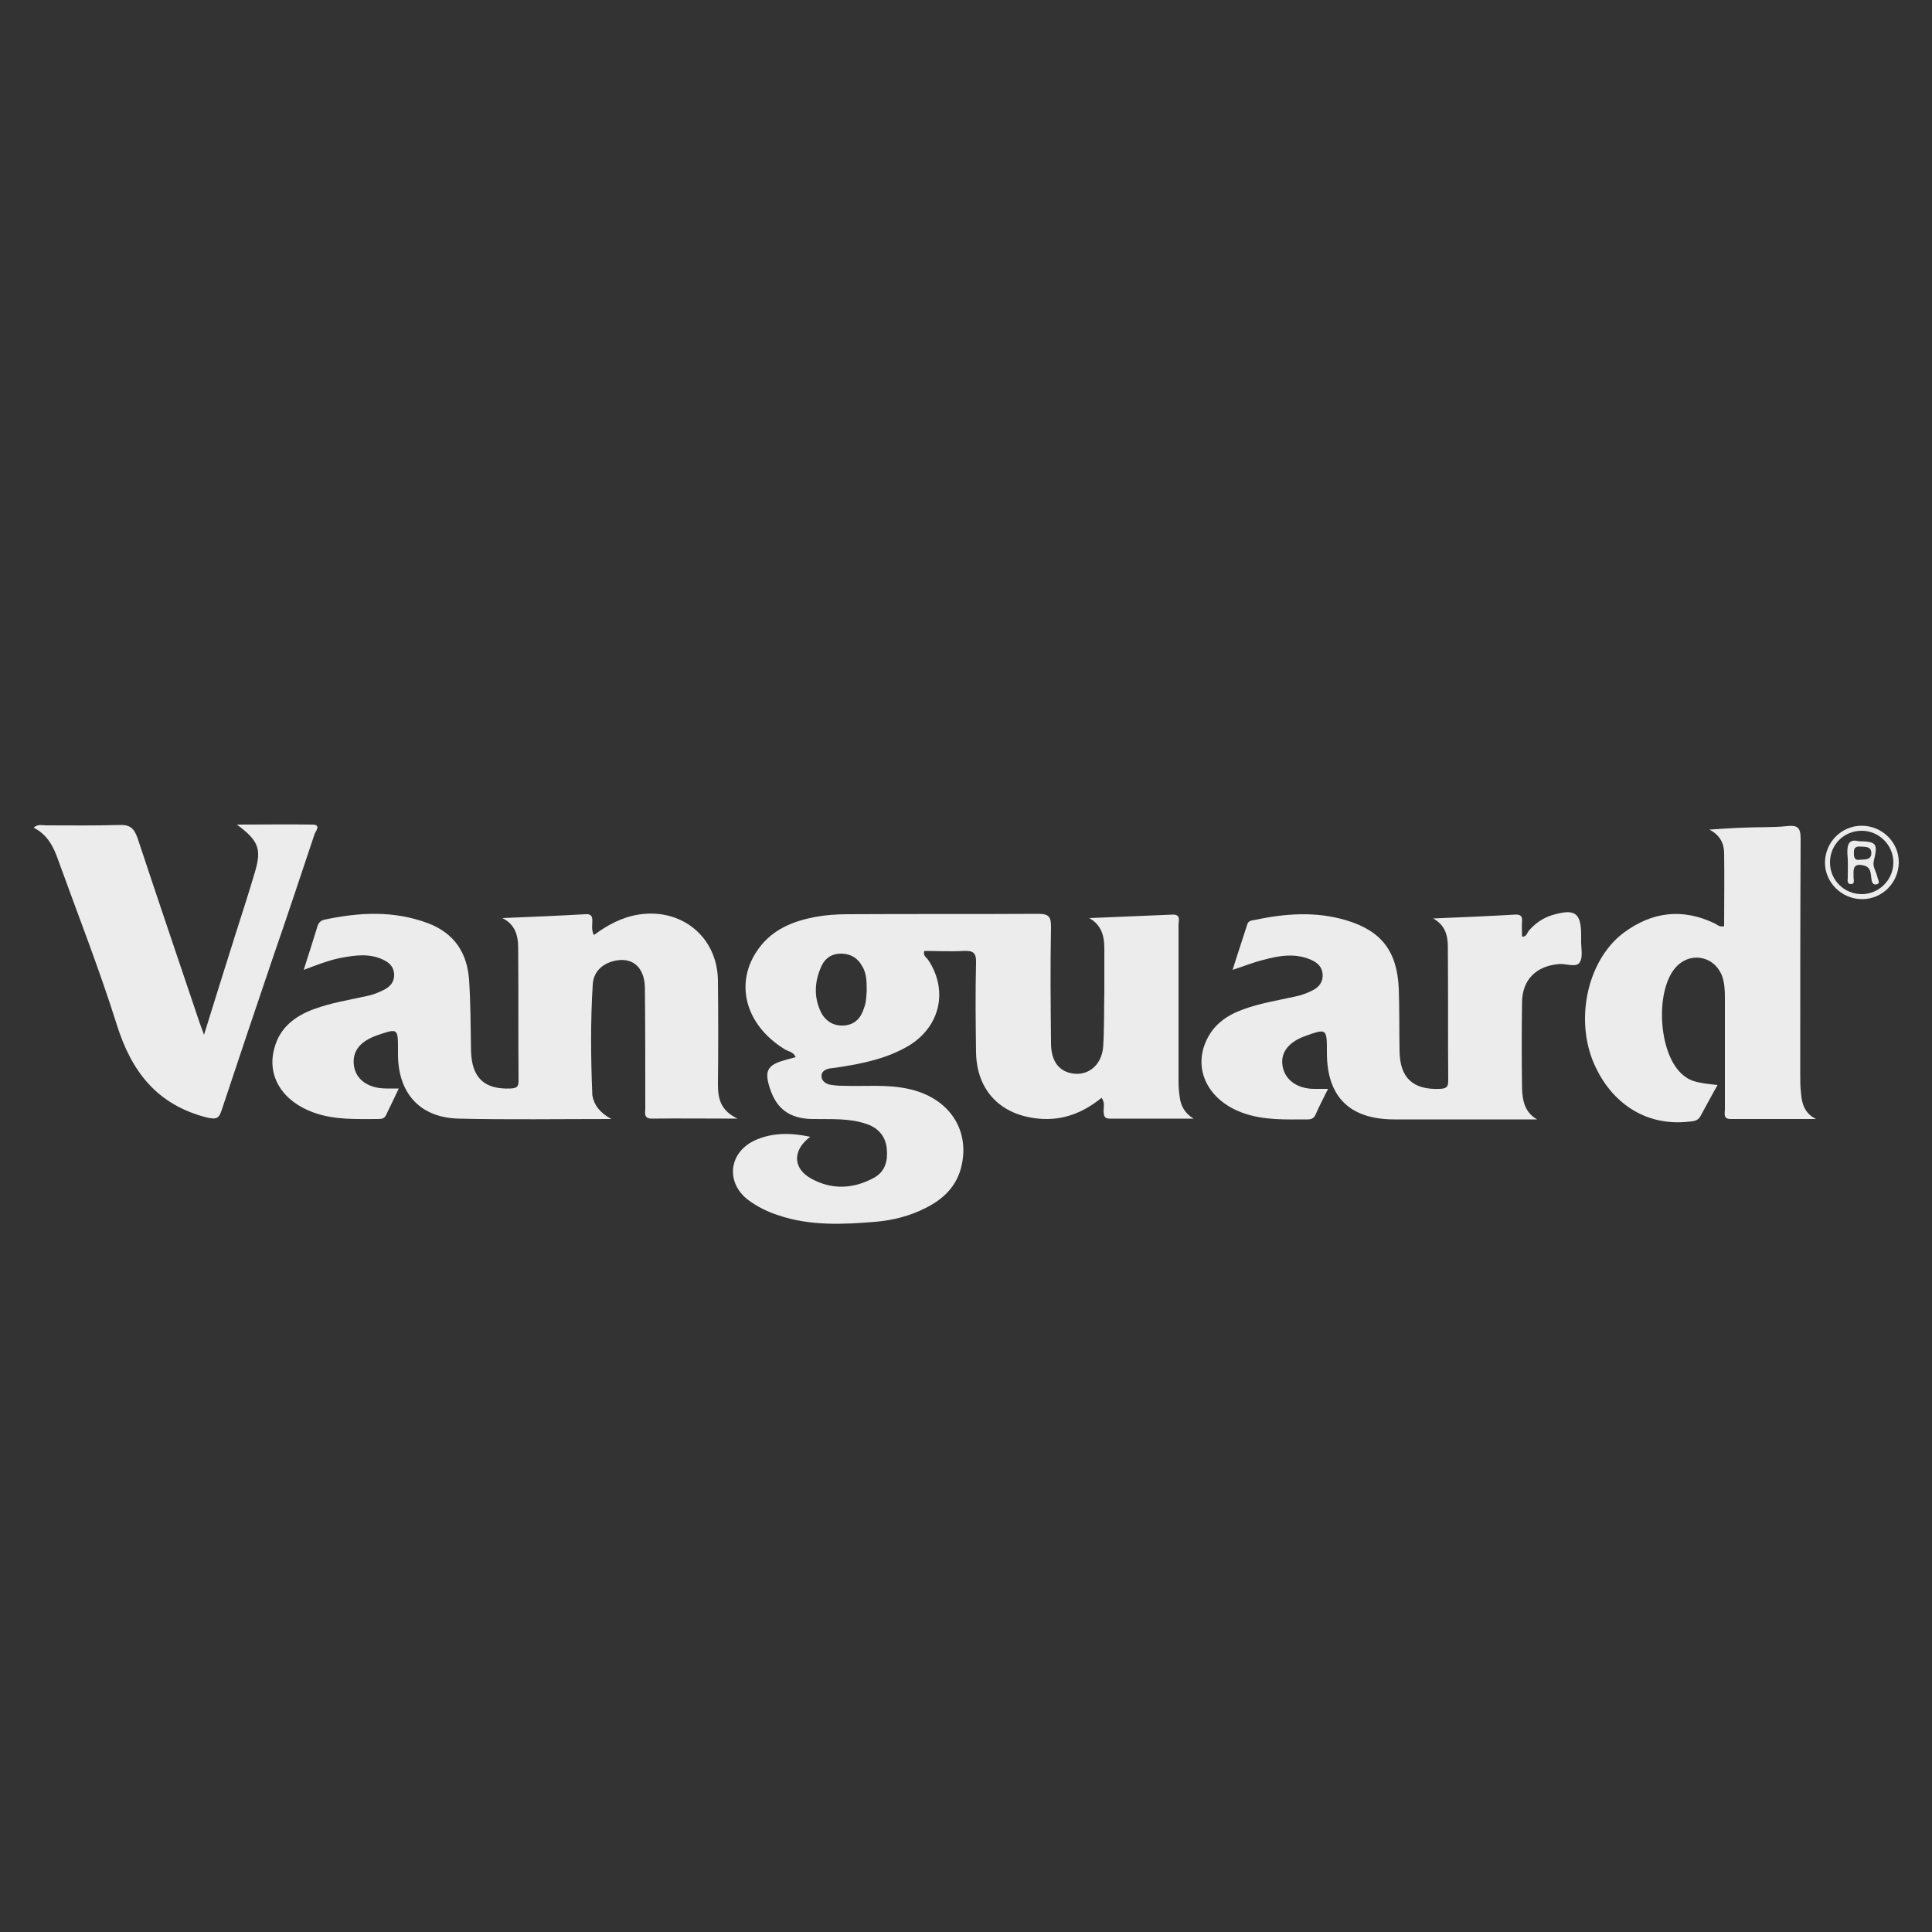 <?xml version="1.0" encoding="UTF-8" standalone="no"?>
<!-- Generator: Adobe Illustrator 21.1.0, SVG Export Plug-In . SVG Version: 6.00 Build 0)  -->

<svg
   xmlns:dc="http://purl.org/dc/elements/1.1/"
   xmlns:cc="http://creativecommons.org/ns#"
   xmlns:rdf="http://www.w3.org/1999/02/22-rdf-syntax-ns#"
   xmlns:svg="http://www.w3.org/2000/svg"
   xmlns="http://www.w3.org/2000/svg"
   xmlns:sodipodi="http://sodipodi.sourceforge.net/DTD/sodipodi-0.dtd"
   xmlns:inkscape="http://www.inkscape.org/namespaces/inkscape"
   version="1.1"
   id="Layer_1"
   x="0px"
   y="0px"
   viewBox="0 0 500 500"
   style="enable-background:new 0 0 500 500;"
   xml:space="preserve"
   sodipodi:docname="Vanguard-day.svg"
   inkscape:version="0.92.3 (2405546, 2018-03-11)"><rect x="0" y="0" width="500" height="500" fill="#333333" stroke="none"/><defs
   id="defs23" /><sodipodi:namedview
   pagecolor="#003366"
   bordercolor="#666666"
   borderopacity="1"
   objecttolerance="10"
   gridtolerance="10"
   guidetolerance="10"
   inkscape:pageopacity="0"
   inkscape:pageshadow="2"
   inkscape:window-width="2736"
   inkscape:window-height="1719"
   id="namedview21"
   showgrid="false"
   inkscape:zoom="1.3350176"
   inkscape:cx="180.53802"
   inkscape:cy="233.59388"
   inkscape:window-x="-13"
   inkscape:window-y="-13"
   inkscape:window-maximized="1"
   inkscape:current-layer="Layer_1" />
<style
   type="text/css"
   id="style2">
	.st0{fill:#A20C37;}
</style>
<g
   id="g18"
   style="fill:#ececec">
	<path
   class="st0"
   d="M209.7,294.2c-4.7,3.5-4.5,8.2,0.2,10.8c5.4,3,11,2.7,16.3-0.2c2.9-1.6,3.6-4.4,3.3-7.5   c-0.3-3.2-2.2-5.4-5.2-6.4c-4.6-1.6-9.3-1.2-14.1-1.3c-5.8-0.1-9.3-2.6-11-8.1c-1.4-4.3-0.6-5.9,3.8-7.1c0.9-0.3,1.9-0.5,2.9-0.8   c-0.5-1.4-2-1.5-2.9-2.1c-10.2-6.3-13.1-17.3-6.6-26.1c3.6-4.9,8.8-7,14.6-8.1c2.7-0.5,5.6-0.7,8.3-0.7c16.5-0.1,32.9,0,49.4-0.1   c2.8,0,3.3,0.8,3.3,3.4c-0.2,10-0.1,20,0,30c0,4.2,1.6,6.8,4.6,7.7c4.5,1.3,8.5-1.6,8.9-6.7c0.3-4.8,0.2-9.7,0.3-14.5   c0-3.7,0-7.3,0-11c0-3.1-0.7-6-3.9-7.8c7.2-0.3,14.4-0.6,21.5-0.9c2.3-0.1,1.6,1.6,1.6,2.7c0,13.4,0,26.9,0,40.3   c0,1.4,0.1,2.8,0.3,4.2c0.3,2.3,1.3,4.2,3.6,5.6c-7.2,0-14.5,0-21.7,0c-1.4,0-1.5-0.7-1.6-1.8c0-1.1,0.4-2.3-0.5-3.6   c-4.8,3.9-10.1,6-16.3,5.4c-9.8-0.9-16-7.2-16.2-17.1c-0.1-7.7-0.2-15.5,0-23.2c0.1-2.7-0.8-3.2-3.2-3.1c-3.4,0.2-6.8,0-10.2,0   c-0.4,1.2,0.6,1.7,1,2.3c5.2,7.8,3.2,17.1-4.8,22.1c-5.8,3.5-12.3,4.8-19,5.8c-0.5,0.1-1.1,0.1-1.6,0.2c-1.1,0.2-2.2,0.7-2.2,2   c0,1.2,1,1.9,2.1,2.2c1.1,0.2,2.3,0.3,3.5,0.3c5.5,0.2,11-0.4,16.4,0.7c10.9,2.1,16.7,10.7,14.1,20.6c-1.3,4.9-4.7,8.1-9.1,10.3   c-4.1,2.1-8.5,3.2-13,3.6c-8.5,0.7-17,1.1-25.2-1.7c-2.8-0.9-5.4-2.2-7.7-3.9c-5.9-4.4-5.2-12.2,1.5-15.4   C199.7,293.1,204.5,293.1,209.7,294.2z M224.3,256.4c0-2.3,0-4.5-1.2-6.4c-1.1-2-2.8-3.1-5.2-3.2c-2.4-0.1-4.2,1-5.2,3   c-1.8,3.8-2.2,7.8-0.4,11.8c1.1,2.5,3.3,4,6.1,3.8c2.8-0.2,4.4-1.9,5.2-4.5C224.2,259.4,224.2,257.8,224.3,256.4z"
   id="path4"
   style="fill:#ececec" />
	<path
   class="st0"
   d="M158.2,289.6c-13.8,0-26.6,0.2-39.4-0.1c-9.9-0.2-15.6-6.3-15.8-16.2c0-0.5,0-1.1,0-1.6c0-5.6,0-5.6-5.3-3.8   c-4.6,1.6-6.6,4.2-6.1,7.9c0.5,3.6,3.7,5.9,8.4,5.9c0.9,0,1.9,0,3.2,0c-1.2,2.5-2.2,4.7-3.3,6.9c-0.4,0.8-1,1-1.9,1   c-5.7,0-11.4,0.3-16.9-1.7c-8-2.9-12.1-9.4-10.1-16.6c1.4-5.4,5.4-8.4,10.4-10.2c4.4-1.6,8.9-2.3,13.4-3.3c1.6-0.3,3.1-0.9,4.5-1.6   c1.6-0.8,2.8-2,2.7-4.1c-0.1-2-1.4-3.1-3-3.8c-3.5-1.6-7.1-1.1-10.8-0.4c-3.1,0.6-6.1,1.8-9.6,3.1c1.3-4.1,2.5-7.8,3.6-11.4   c0.3-0.9,0.9-1.4,1.8-1.6c9-1.9,17.8-2.4,26.7,0.9c6.9,2.6,10.2,7.7,10.7,14.7c0.4,6.1,0.4,12.3,0.5,18.4c0.2,7,3.5,10,10.3,9.7   c1.5-0.1,2-0.4,2-2c-0.1-11.5,0-23-0.1-34.5c0-3.1-0.8-6-4.1-7.6c7.2-0.3,14.4-0.6,21.5-1c1.2-0.1,1.8,0.3,1.8,1.6   c0,1.2-0.3,2.4,0.4,3.8c3.5-2.6,7.2-4.6,11.5-5.3c11.2-1.8,20.5,5.8,20.6,17.1c0.1,8.9,0.1,17.9,0,26.8c0,3.6,0.6,6.8,5.1,8.9   c-8.1,0-15.2-0.1-22.2,0c-2.2,0-1.7-1.5-1.7-2.6c0-10.4,0-20.9-0.1-31.3c-0.1-5.5-3.5-8.2-8.4-6.8c-3,0.9-4.9,2.9-5.1,6   c-0.6,9.6-0.5,19.1-0.1,28.7C153.8,286.1,155.2,287.9,158.2,289.6z"
   id="path6"
   style="fill:#ececec" />
	<path
   class="st0"
   d="M370.9,237.7c7.1-0.3,14.2-0.6,21.2-1c1.5-0.1,1.9,0.5,1.8,1.8c-0.1,1.3,0,2.6,0,3.9c1.2,0.1,1.3-1,1.8-1.6   c1.7-1.9,3.7-3.3,6.1-4c5.8-1.7,7.4-0.6,7.4,5.3c0,0.3,0,0.6,0,1c-0.1,2,0.6,4.5-0.4,6c-0.9,1.4-3.6,0.2-5.4,0.4   c-5.8,0.5-9.4,4-9.5,9.8c-0.1,7.4-0.1,14.8,0,22.3c0.1,3.1,0.6,6.2,3.9,8.1c-2.2,0-4.4,0-6.6,0c-10.2,0-20.4,0-30.6,0   c-11.4-0.1-17.2-5.9-17.2-17.3c0-6.3,0-6.3-5.8-4.2c-4.1,1.5-6.2,4.2-5.7,7.5c0.5,3.6,3.6,6,8,6.1c1.1,0,2.3,0,3.8,0   c-1.2,2.4-2.3,4.5-3.2,6.6c-0.4,0.9-1,1.3-2,1.3c-5.7,0-11.4,0.3-16.9-1.7c-8.9-3.2-12.9-11.2-9.4-18.7c1.9-4.2,5.4-6.6,9.6-8.1   c4.4-1.6,8.9-2.3,13.4-3.3c1.6-0.3,3.1-0.9,4.5-1.6c1.6-0.8,2.7-2.1,2.6-4.1c-0.1-2-1.4-3.1-3-3.8c-4.1-1.8-8.2-1.1-12.3,0   c-2.5,0.6-4.9,1.6-8,2.6c1.3-4.2,2.6-8,3.8-11.8c0.3-0.9,1.1-1,1.8-1.1c8-1.7,16-2.3,23.9,0.1c9,2.7,13.1,8,13.5,17.7   c0.2,5.4,0.1,10.8,0.2,16.1c0.1,7,3.5,10.1,10.5,9.8c1.5-0.1,2.1-0.4,2.1-2c-0.1-11.6,0-23.2-0.1-34.8   C374.7,242.1,374,239.4,370.9,237.7z"
   id="path8"
   style="fill:#ececec" />
	<path
   class="st0"
   d="M446.2,239.7c0-6.4,0.1-12.8,0-19.2c-0.1-2.5-1.3-4.5-3.8-5.8c2.9-0.2,5.8-0.4,8.7-0.5c3.8-0.2,7.5,0,11.3-0.4   c2.8-0.3,3.6,0.3,3.6,3.3c-0.1,20.3-0.1,40.7-0.1,61c0,1.6,0,3.2,0.2,4.8c0.2,2.8,1,5.3,3.9,6.7c-7.4,0-14.7,0-22.1,0   c-2,0-1.5-1.4-1.5-2.5c0-9.7,0-19.4,0-29c0-1.9-0.1-3.9-0.8-5.7c-2.2-5.3-8.7-6.2-12.3-1.6c-4.9,6.3-4,21.4,1.7,26.9   c2.1,2,3.6,2.5,9.5,3.1c-1.6,2.8-3,5.5-4.5,8.2c-0.7,1.2-2,1.2-3.1,1.3c-10.2,1.1-19.1-4-23.9-14c-5.7-11.7-2.4-27.7,7.2-34.9   c7.4-5.5,15.3-6.4,23.6-2.4C444.4,239.3,445,240,446.2,239.7z"
   id="path10"
   style="fill:#ececec" />
	<path
   class="st0"
   d="M61.3,213.4c7.1,0,13.3-0.1,19.5,0c2.5,0,0.8,1.8,0.6,2.5c-3.6,10.8-7.2,21.6-10.9,32.3   c-4.4,13-8.8,26-13.1,39c-0.7,2.2-1.3,2.6-3.9,2c-12.9-3.3-19.5-11.9-23.3-24.1c-4.5-14.3-10-28.3-15.1-42.4   c-1.2-3.5-2.8-6.7-6.4-8.5c1.1-1,2.2-0.6,3.2-0.6c6.3,0,12.7,0.1,19-0.1c2.8-0.1,3.8,0.9,4.7,3.4c5.3,16,10.7,31.9,16.1,47.9   c0.3,0.8,0.6,1.6,1.1,3c2.8-9.1,5.5-17.6,8.2-26.2c1.7-5.3,3.4-10.6,5-16C67.7,219.8,67,217.6,61.3,213.4z"
   id="path12"
   style="fill:#ececec" />
	<path
   class="st0"
   d="M481.9,232.7c-5.3,0-9.7-4.4-9.6-9.6c0.1-5.2,4.3-9.4,9.5-9.4c5.3,0,9.7,4.3,9.6,9.6   C491.3,228.5,487.1,232.7,481.9,232.7z M481.8,231.4c4.5,0,8.2-3.7,8.2-8.2c0-4.5-3.7-8.2-8.2-8.2c-4.6,0-8.2,3.6-8.2,8.2   C473.6,227.8,477.3,231.4,481.8,231.4z"
   id="path14"
   style="fill:#ececec" />
	<path
   class="st0"
   d="M481,217.7c4.8,0.1,5,0.6,3.9,5.3c-0.3,1.2,0.7,2.7,1,4.1c0.1,0.6,0.9,1.6-0.4,1.8c-1,0.1-1.1-0.9-1.2-1.6   c-0.2-1.4-0.1-2.8-1.9-3.3c-3.1-0.8-2.7,1.3-2.7,3.1c0,0.7,0.4,1.7-0.7,1.7c-1.1,0-0.8-1.1-0.8-1.8c0-2,0.1-4.1-0.1-6.1   C478,218.4,478.6,217.1,481,217.7z M481.3,222.5c1.5-0.1,3,0.1,3-1.8c-0.1-1.7-1.5-1.5-2.6-1.6c-1.2-0.1-2,0.1-1.9,1.6   C479.7,222.1,480.2,222.7,481.3,222.5z"
   id="path16"
   style="fill:#ececec" />
</g>
</svg>
